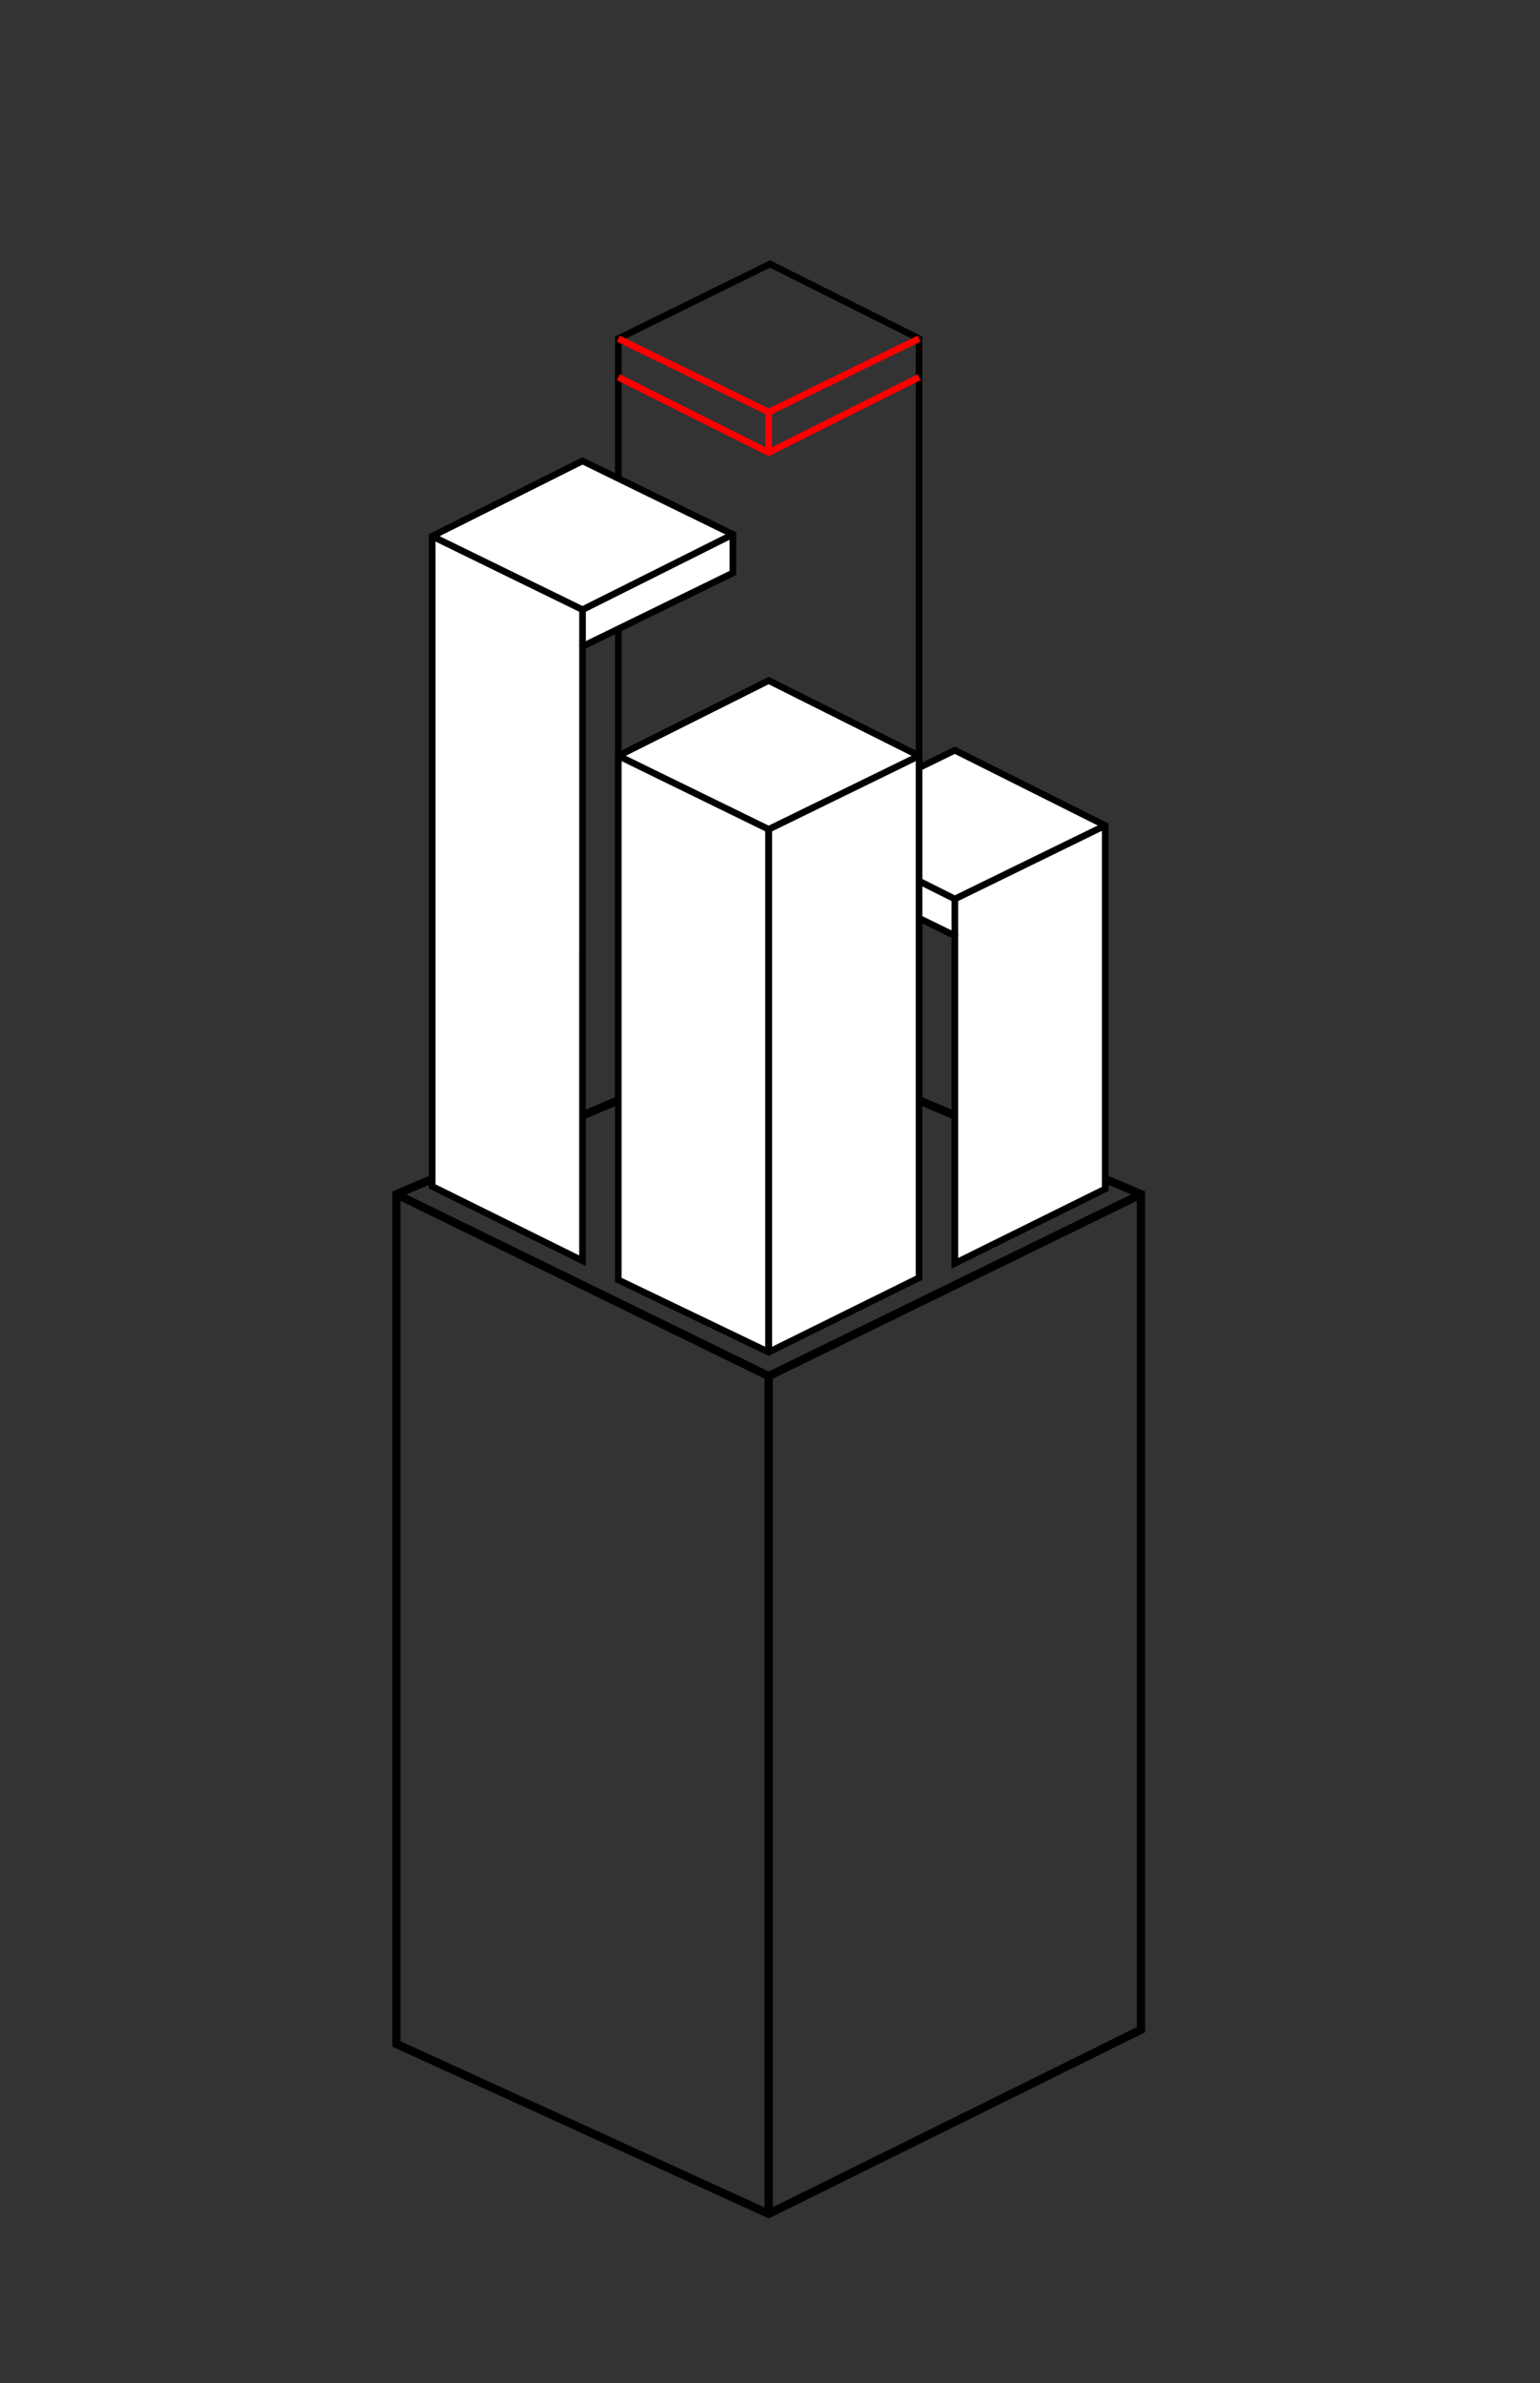 <?xml version="1.0" encoding="utf-8"?>
<!-- Generator: Adobe Illustrator 16.0.2, SVG Export Plug-In . SVG Version: 6.00 Build 0)  -->
<svg version="1.2" baseProfile="tiny" id="Layer_1" xmlns="http://www.w3.org/2000/svg" xmlns:xlink="http://www.w3.org/1999/xlink"
	 x="0px" y="0px" width="463.477px" height="716.964px" viewBox="0 0 463.477 716.964" xml:space="preserve">
<rect x="0" y="0" width="463.477" height="716.964" fill="#333333" stroke="none"/>
<g id="Pedestal">
	<polygon fill="none" stroke="#000000" stroke-width="2.5" stroke-miterlimit="10" points="119.289,359.264 119.289,614.899 
		231.342,666.02 343.395,610.615 343.395,359.264 231.342,311.886 	"/>
	<polyline fill="none" stroke="#000000" stroke-width="2.5" stroke-miterlimit="10" points="119.289,359.264 231.342,413.993 
		343.395,359.264 	"/>
	
		<line fill="none" stroke="#000000" stroke-width="2.5" stroke-miterlimit="10" x1="231.342" y1="413.993" x2="231.342" y2="666.02"/>
</g>
<g id="Pillar4">
	<polygon fill="none" stroke="#000000" stroke-width="2" stroke-miterlimit="10" points="186.085,331.021 186.085,101.871 
		231.739,79.419 276.599,101.871 276.599,331.021 	"/>

	<polyline fill="none" stroke="red" stroke-width="2" stroke-miterlimit="10" points="186.085,113.469 231.341,136.145 276.599,113.469"></polyline>
	<polyline fill="none" stroke="red" stroke-width="2" stroke-miterlimit="10" points="186.085,101.871 231.341,123.974	276.599,101.871"></polyline>
	
	<line fill="none" stroke="red" stroke-width="2" stroke-miterlimit="10" x1="231.341" y1="123.974" x2="231.341" y2="136.145"> </line>


</g>
<g id="Pillar3">
	<polygon fill="#FFFFFF" stroke="#000000" stroke-width="2" stroke-miterlimit="10" points="175.314,379.287 130.059,356.909 
		130.059,161.314 175.314,138.665 220.572,160.769 220.572,172.367 175.315,194.471 	"/>
	<polyline fill="#FFFFFF" stroke="#000000" stroke-width="2" stroke-miterlimit="10" points="130.059,161.314 175.315,183.419 
		220.572,160.769 	"/>
	
		<line fill="#FFFFFF" stroke="#000000" stroke-width="2" stroke-miterlimit="10" x1="175.315" y1="194.471" x2="175.315" y2="183.419"/>
</g>
<g id="Pillar2">
	<polygon fill="#FFFFFF" stroke="#000000" stroke-width="2" stroke-miterlimit="10" points="287.369,380.063 287.369,281.506 
		242.112,259.402 242.112,247.803 287.369,225.7 332.625,248.349 332.625,357.685 	"/>
	<polyline fill="#FFFFFF" stroke="#000000" stroke-width="2" stroke-miterlimit="10" points="242.112,247.803 287.369,270.454 
		332.625,248.349 	"/>
	
		<line fill="#FFFFFF" stroke="#000000" stroke-width="2" stroke-miterlimit="10" x1="287.369" y1="281.506" x2="287.369" y2="270.454"/>
</g>
<g id="Pillar1">
	<polygon fill="#FFFFFF" stroke="#000000" stroke-width="2" stroke-miterlimit="10" points="186.085,385.053 231.341,406.782 
		276.598,384.405 276.598,227.385 231.341,204.735 186.085,227.385 	"/>
	
		<line fill="#FFFFFF" stroke="#000000" stroke-width="2" stroke-miterlimit="10" x1="231.341" y1="249.489" x2="231.341" y2="406.782"/>
	
		<line fill="none" stroke="#000000" stroke-width="2" stroke-miterlimit="10" x1="231.341" y1="406.782" x2="231.341" y2="249.489"/>
	<path fill="#FFFFFF" stroke="#000000" stroke-width="2" stroke-miterlimit="10" d="M255.729,269.885"/>
	<path fill="#FFFFFF" stroke="#000000" stroke-width="2" stroke-miterlimit="10" d="M276.598,227.385"/>
	<polyline fill="none" stroke="#000000" stroke-width="2" stroke-miterlimit="10" points="186.085,227.385 231.341,249.489 
		276.598,227.385 	"/>
</g>
</svg>
